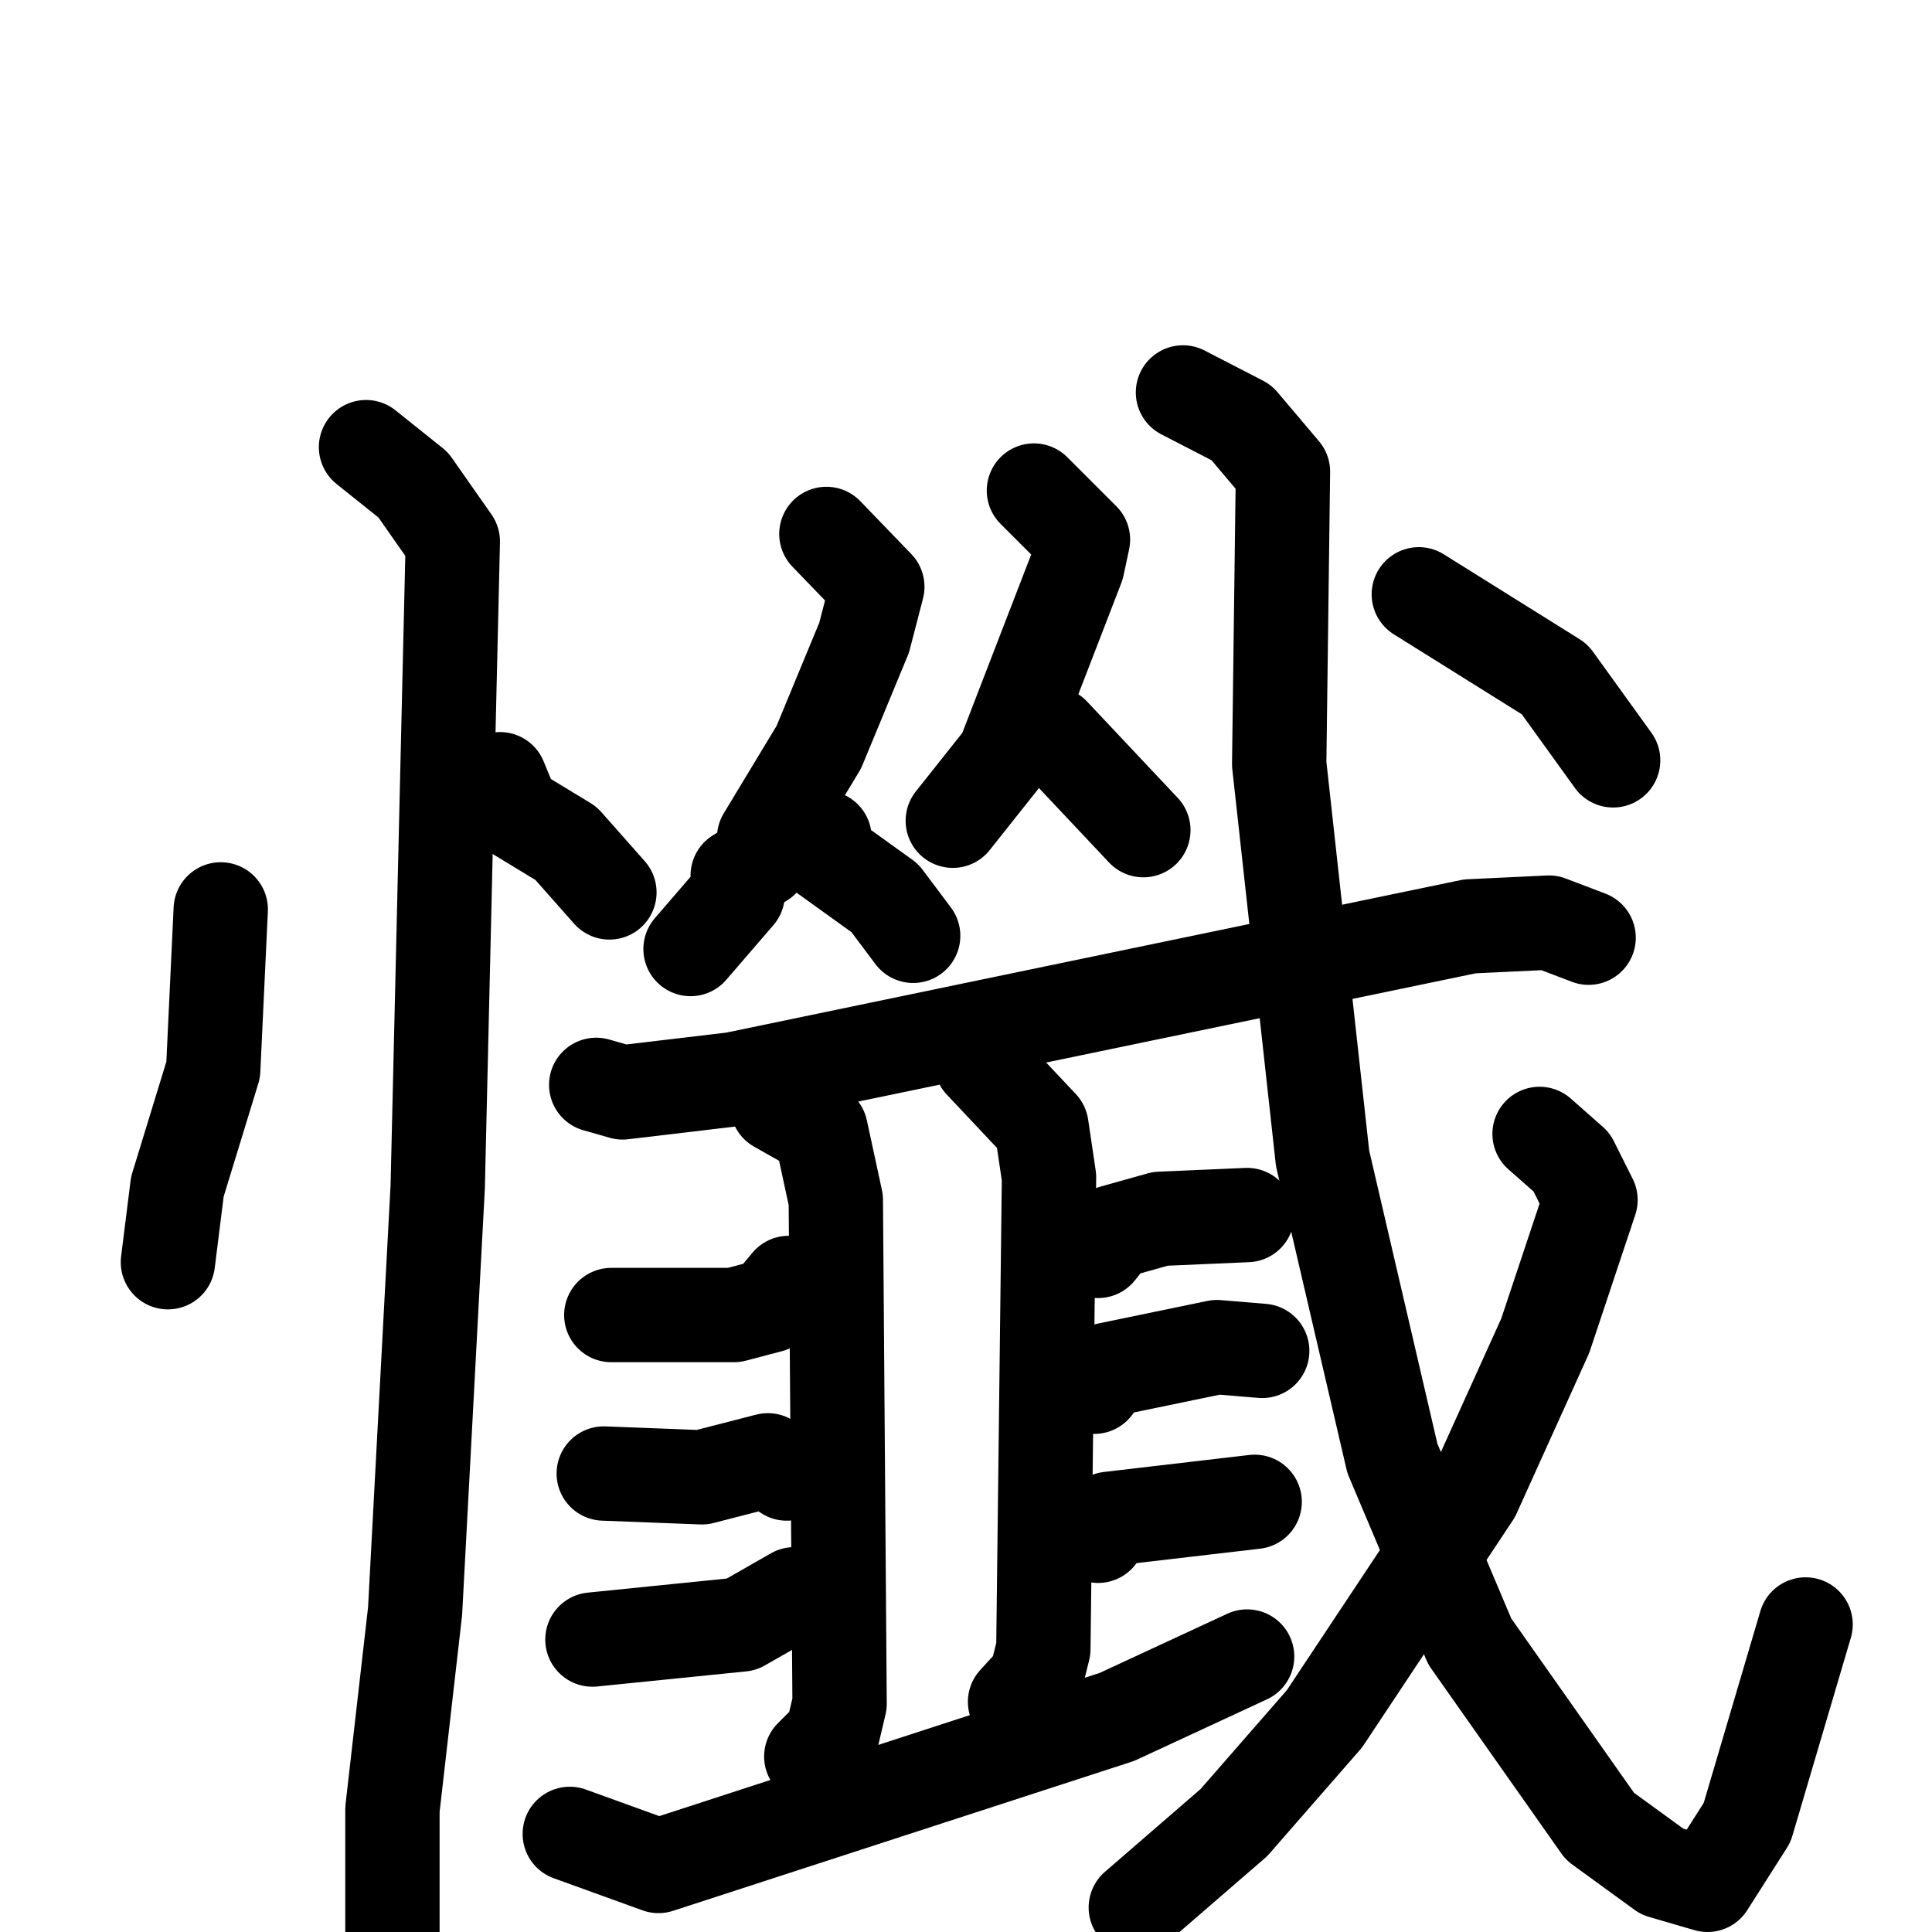 <svg xmlns="http://www.w3.org/2000/svg" viewBox="0 0 1024 1024">
  <g style="fill:none;stroke:#000000;stroke-width:50;stroke-linecap:round;stroke-linejoin:round;" transform="scale(1, 1) translate(0, 0)">
    <path d="M 117.0,482.0 L 113.0,567.0 L 94.0,629.0 L 89.0,669.0"/>
    <path d="M 265.0,413.0 L 272.0,430.0 L 300.0,447.0 L 323.0,473.0"/>
    <path d="M 194.0,237.0 L 219.0,257.0 L 240.0,287.0 L 232.0,629.0 L 220.0,854.0 L 208.0,959.0 L 208.0,1036.0"/>
    <path d="M 438.0,283.0 L 465.0,311.0 L 458.0,338.0 L 434.0,396.0 L 405.0,444.0 L 404.0,456.0 L 391.0,464.0 L 391.0,474.0 L 366.0,503.0"/>
    <path d="M 437.0,444.0 L 437.0,453.0 L 469.0,476.0 L 484.0,496.0"/>
    <path d="M 548.0,260.0 L 574.0,286.0 L 571.0,300.0 L 532.0,401.0 L 505.0,435.0"/>
    <path d="M 558.0,389.0 L 606.0,440.0"/>
    <path d="M 316.0,575.0 L 330.0,579.0 L 389.0,572.0 L 779.0,491.0 L 821.0,489.0 L 842.0,497.0"/>
    <path d="M 412.0,586.0 L 435.0,599.0 L 443.0,636.0 L 445.0,903.0 L 441.0,920.0 L 430.0,931.0"/>
    <path d="M 324.0,697.0 L 389.0,697.0 L 408.0,692.0 L 418.0,680.0"/>
    <path d="M 320.0,781.0 L 372.0,783.0 L 407.0,774.0 L 417.0,781.0"/>
    <path d="M 314.0,869.0 L 393.0,861.0 L 421.0,845.0"/>
    <path d="M 520.0,563.0 L 552.0,597.0 L 556.0,624.0 L 553.0,874.0 L 549.0,890.0 L 538.0,902.0"/>
    <path d="M 582.0,663.0 L 590.0,653.0 L 615.0,646.0 L 661.0,644.0"/>
    <path d="M 580.0,735.0 L 587.0,726.0 L 645.0,714.0 L 669.0,716.0"/>
    <path d="M 582.0,814.0 L 588.0,805.0 L 665.0,796.0"/>
    <path d="M 302.0,972.0 L 349.0,989.0 L 592.0,910.0 L 661.0,878.0"/>
    <path d="M 627.0,208.0 L 658.0,224.0 L 680.0,250.0 L 678.0,405.0 L 701.0,614.0 L 738.0,773.0 L 779.0,870.0 L 848.0,968.0 L 881.0,992.0 L 905.0,999.0 L 926.0,966.0 L 957.0,861.0"/>
    <path d="M 816.0,601.0 L 833.0,616.0 L 843.0,636.0 L 819.0,708.0 L 781.0,792.0 L 702.0,911.0 L 654.0,966.0 L 602.0,1011.0"/>
    <path d="M 752.0,315.0 L 824.0,360.0 L 855.0,403.0"/>
  </g>
</svg>
